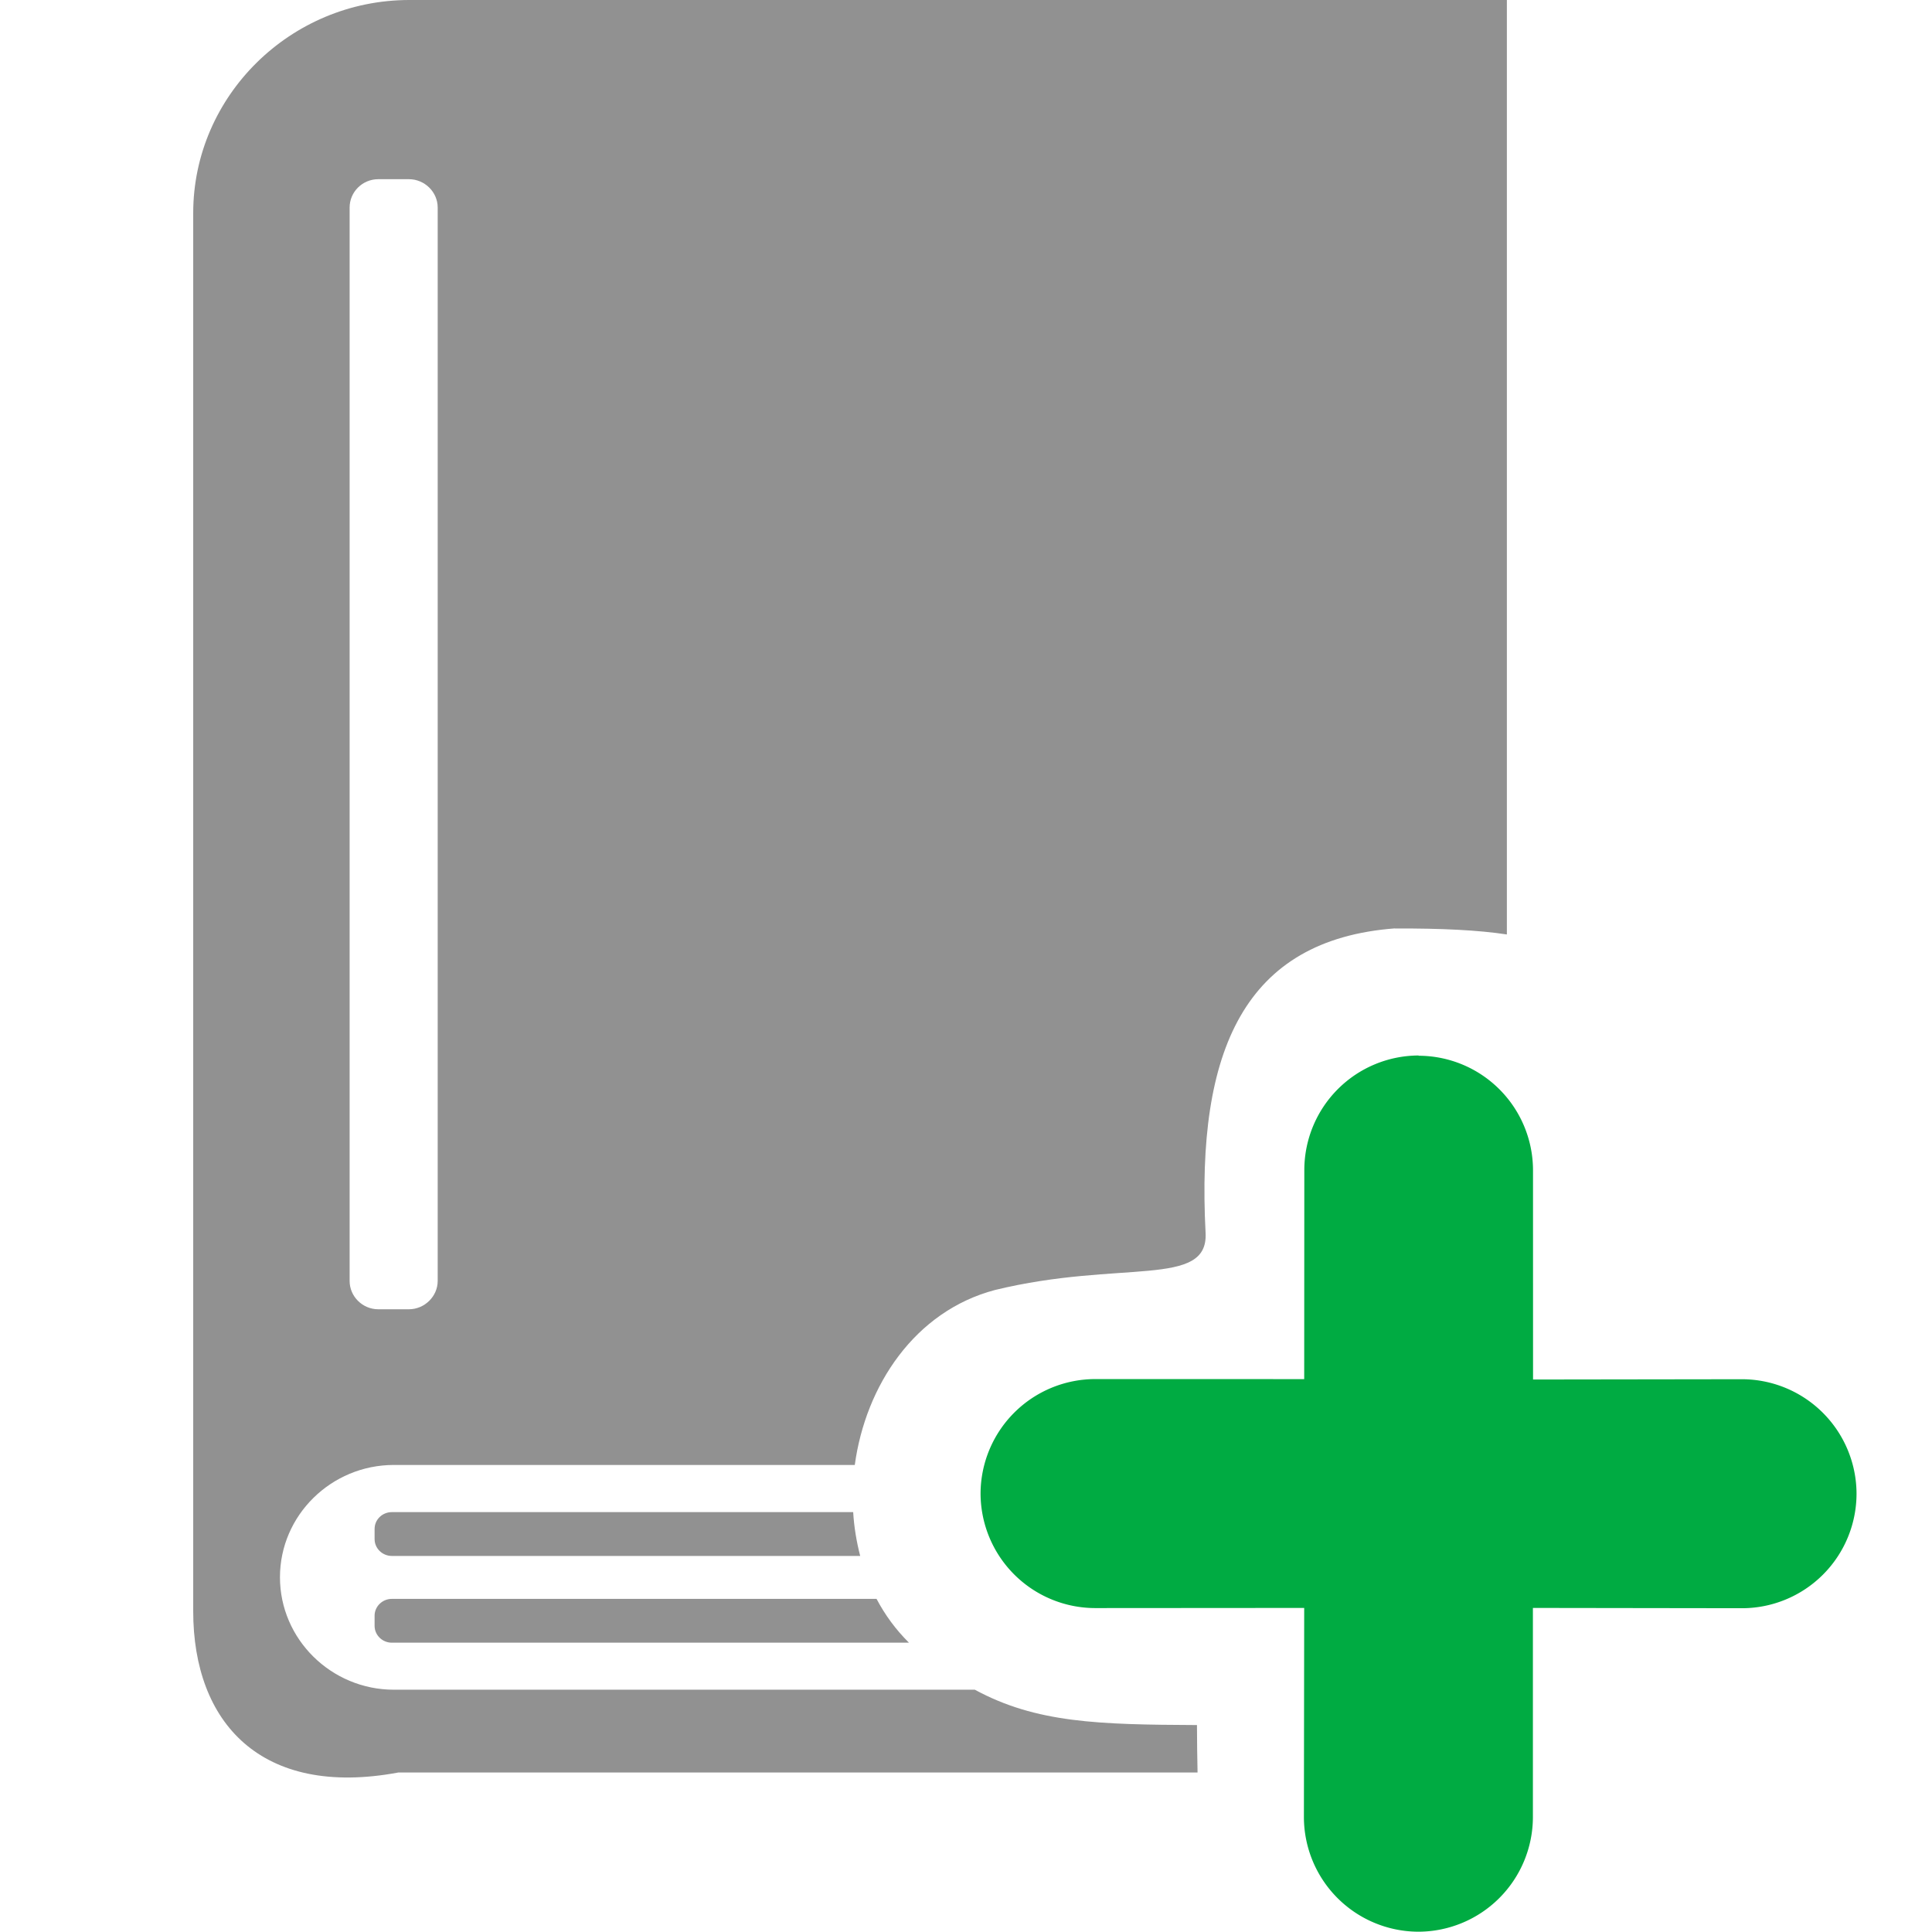 <?xml version="1.0" encoding="UTF-8" standalone="no"?>
<!-- Created with Inkscape (http://www.inkscape.org/) -->

<svg
   width="50"
   height="50"
   viewBox="0 0 13.229 13.229"
   version="1.1"
   id="svg8528"
   inkscape:version="1.2.2 (b0a8486541, 2022-12-01)"
   sodipodi:docname="resource-add.svg"
   xml:space="preserve"
   xmlns:inkscape="http://www.inkscape.org/namespaces/inkscape"
   xmlns:sodipodi="http://sodipodi.sourceforge.net/DTD/sodipodi-0.dtd"
   xmlns="http://www.w3.org/2000/svg"
   xmlns:svg="http://www.w3.org/2000/svg"><sodipodi:namedview
     id="namedview8530"
     pagecolor="#505050"
     bordercolor="#eeeeee"
     borderopacity="1"
     inkscape:showpageshadow="false"
     inkscape:pageopacity="0"
     inkscape:pagecheckerboard="0"
     inkscape:deskcolor="#505050"
     inkscape:document-units="mm"
     showgrid="false"
     inkscape:zoom="7.3192482"
     inkscape:cx="24.59269"
     inkscape:cy="28.759785"
     inkscape:window-width="1575"
     inkscape:window-height="1282"
     inkscape:window-x="26"
     inkscape:window-y="23"
     inkscape:window-maximized="0"
     inkscape:current-layer="layer1"
     showguides="true" /><defs
     id="defs8525" /><g
     inkscape:label="Ebene 1"
     inkscape:groupmode="layer"
     id="layer1"><g
       id="g14241"
       transform="translate(-152.135,-7.937)"><path
         id="use931-6-0"
         style="clip-rule:evenodd;fill:#919191;fill-opacity:1;fill-rule:evenodd;stroke-width:0.036;image-rendering:optimizeQuality;shape-rendering:geometricPrecision;text-rendering:geometricPrecision"
         d="m 154.938,7.937 c -0.814,0 -1.48,0.657 -1.48,1.459 v 9.574 c 0,0.762 0.464,1.279 1.404,1.104 h 5.473 c -0.002,-0.108 -0.004,-0.217 -0.004,-0.325 -0.673,-0.003 -1.101,-0.014 -1.521,-0.242 h -3.978 c -0.429,0 -0.78,-0.346 -0.78,-0.77 0,-0.424 0.351,-0.769 0.78,-0.769 h 3.156 c 0.074,-0.544 0.411,-1.053 0.96,-1.198 0.859,-0.209 1.462,-0.012 1.442,-0.391 -0.065,-1.252 0.267,-2.007 1.296,-2.085 v 5.16e-4 c 0.32,-0.001 0.57,0.011 0.767,0.041 V 7.937 Z m -0.213,1.227 h 0.21 c 0.108,0 0.197,0.088 0.197,0.194 v 7.35 c 0,0.106 -0.09,0.194 -0.197,0.194 h -0.21 c -0.107,0 -0.196,-0.087 -0.196,-0.194 V 9.358 c 0,-0.107 0.088,-0.194 0.196,-0.194 z m 0.093,9.127 c -0.065,0 -0.118,0.051 -0.118,0.115 v 0.07 c 0,0.063 0.053,0.115 0.118,0.115 h 3.207 c -0.025,-0.097 -0.042,-0.198 -0.048,-0.3 z m 0,0.594 c -0.065,0 -0.118,0.052 -0.118,0.115 v 0.07 c 0,0.063 0.053,0.115 0.118,0.115 h 3.541 c -0.09,-0.089 -0.164,-0.19 -0.222,-0.3 z" /><path
         class="cls-1"
         d="m 161.848,15.166 v 0 a 0.785,0.785 0 0 1 0.784,0.784 l 2.7e-4,1.433 1.431,-0.002 a 0.786,0.786 0 0 1 0.784,0.784 v 0 a 0.785,0.785 0 0 1 -0.784,0.784 l -1.432,-0.002 v 1.433 a 0.786,0.786 0 0 1 -0.784,0.784 v 0 a 0.786,0.786 0 0 1 -0.784,-0.784 l 0.002,-1.433 -1.432,0.001 a 0.786,0.786 0 0 1 -0.784,-0.784 v 0 a 0.786,0.786 0 0 1 0.784,-0.784 l 1.432,2.7e-4 8.1e-4,-1.433 a 0.785,0.785 0 0 1 0.783,-0.783 z"
         id="path19901-4"
         style="fill:#00ab42;fill-opacity:1;fill-rule:evenodd;stroke-width:0.038" /></g></g><style
     type="text/css"
     id="style12387">.st0{fill-rule:evenodd;clip-rule:evenodd;}</style></svg>
